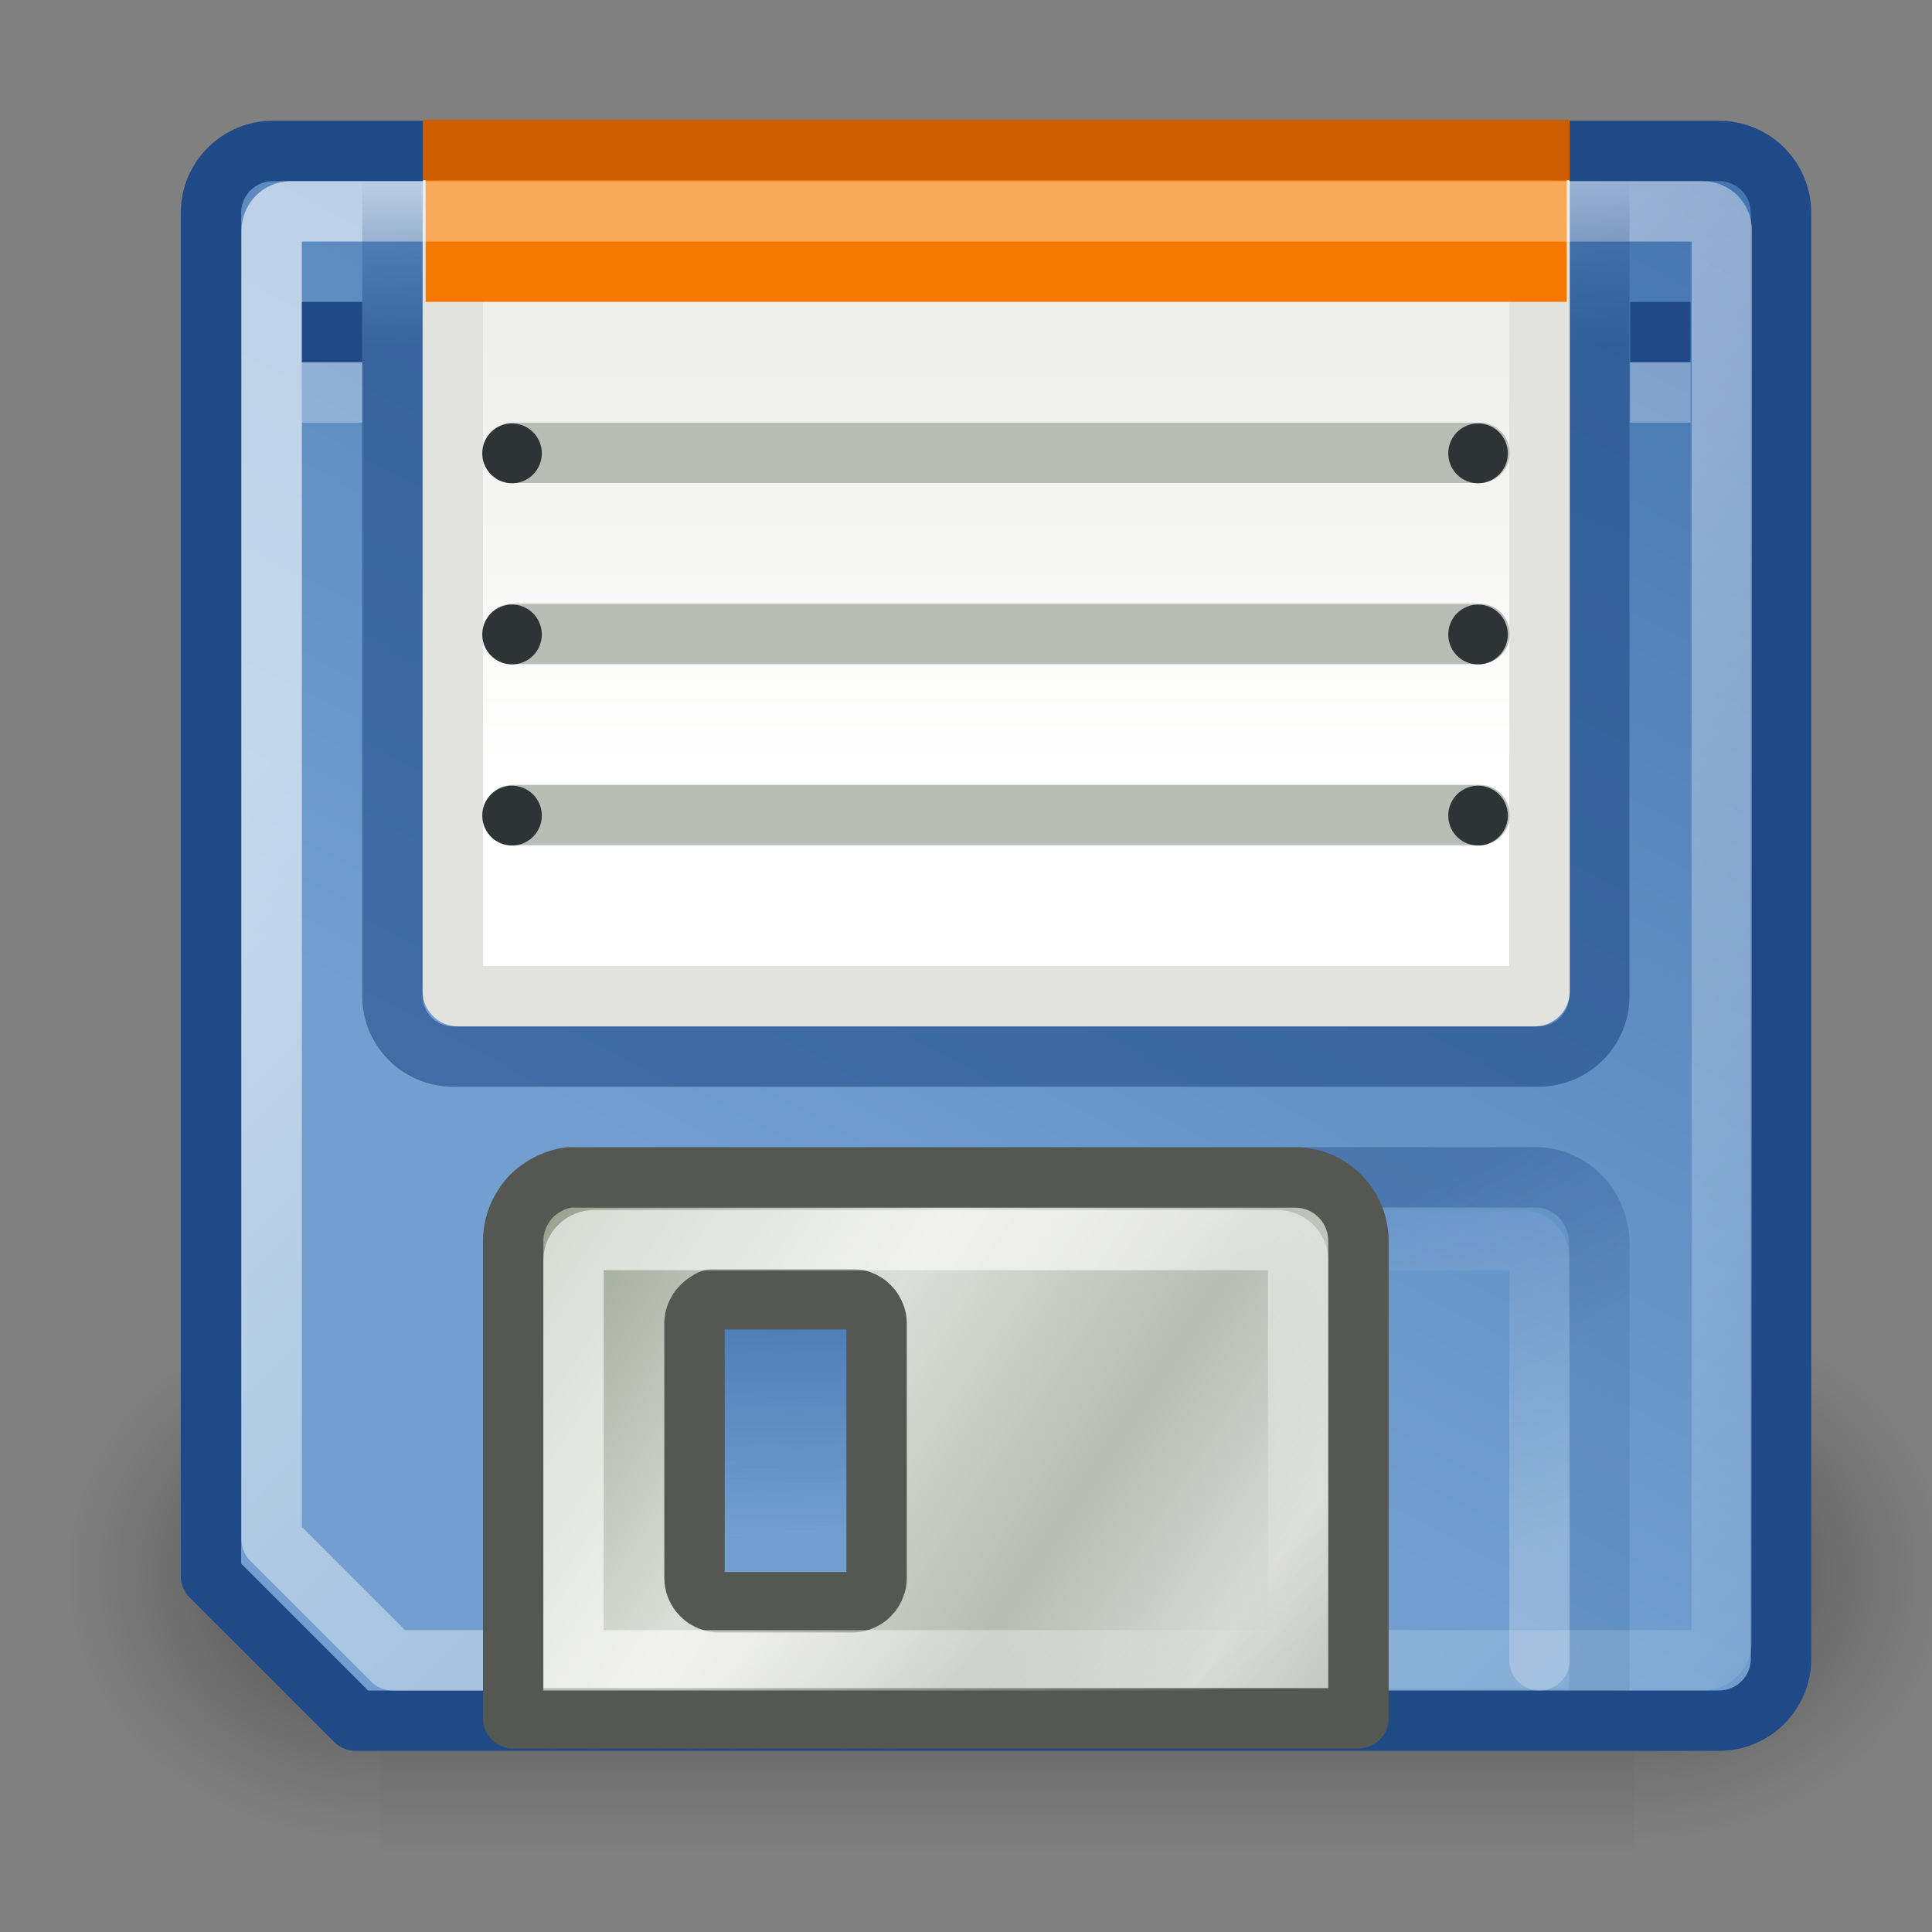 <?xml version="1.0" encoding="UTF-8" standalone="no"?>
<!-- Created with Inkscape (http://www.inkscape.org/) -->
<svg
   xmlns:dc="http://purl.org/dc/elements/1.1/"
   xmlns:cc="http://web.resource.org/cc/"
   xmlns:rdf="http://www.w3.org/1999/02/22-rdf-syntax-ns#"
   xmlns:svg="http://www.w3.org/2000/svg"
   xmlns="http://www.w3.org/2000/svg"
   xmlns:xlink="http://www.w3.org/1999/xlink"
   xmlns:sodipodi="http://sodipodi.sourceforge.net/DTD/sodipodi-0.dtd"
   xmlns:inkscape="http://www.inkscape.org/namespaces/inkscape"
   width="32"
   height="32"
   id="svg2"
   sodipodi:version="0.32"
   inkscape:version="0.44"
   version="1.0"
   sodipodi:docbase="/home/lapo/Icone/cvs/gnome-icon-theme/32x32/actions"
   sodipodi:docname="document-save.svg"
   inkscape:export-filename="/home/jimmac/src/cvs/gnome/gnome-icon-theme/32x32/devices/media-floppy.png"
   inkscape:export-xdpi="90"
   inkscape:export-ydpi="90"
   inkscape:output_extension="org.inkscape.output.svg.inkscape">
  <rect width="100%" height="100%" fill="#808080" stroke="none"/>
  <defs
     id="defs4">
    <linearGradient
       id="linearGradient2388"
       inkscape:collect="always">
      <stop
         id="stop2390"
         offset="0"
         style="stop-color:#204a87" />
      <stop
         id="stop2392"
         offset="1"
         style="stop-color:#204a87;stop-opacity:0.398" />
    </linearGradient>
    <linearGradient
       id="linearGradient2356">
      <stop
         style="stop-color:#8a9580;stop-opacity:1;"
         offset="0"
         id="stop2358" />
      <stop
         id="stop2364"
         offset="0.385"
         style="stop-color:#dcded9;stop-opacity:1;" />
      <stop
         style="stop-color:#b8bcb4;stop-opacity:1;"
         offset="0.634"
         id="stop2366" />
      <stop
         id="stop2368"
         offset="0.821"
         style="stop-color:#d7d9d5;stop-opacity:1;" />
      <stop
         style="stop-color:#babdb6"
         offset="1"
         id="stop2360" />
    </linearGradient>
    <linearGradient
       inkscape:collect="always"
       id="linearGradient2319">
      <stop
         style="stop-color:#ffffff;stop-opacity:1;"
         offset="0"
         id="stop2321" />
      <stop
         style="stop-color:#ffffff;stop-opacity:0;"
         offset="1"
         id="stop2323" />
    </linearGradient>
    <linearGradient
       inkscape:collect="always"
       id="linearGradient2294">
      <stop
         style="stop-color:#3465a4"
         offset="0"
         id="stop2296" />
      <stop
         style="stop-color:#3465a4;stop-opacity:0"
         offset="1"
         id="stop2298" />
    </linearGradient>
    <linearGradient
       inkscape:collect="always"
       id="linearGradient2268">
      <stop
         style="stop-color:#eeeeec"
         offset="0"
         id="stop2270" />
      <stop
         style="stop-color:#ffffff;stop-opacity:1"
         offset="1"
         id="stop2272" />
    </linearGradient>
    <linearGradient
       inkscape:collect="always"
       id="linearGradient2249">
      <stop
         style="stop-color:#204a87;stop-opacity:1;"
         offset="0"
         id="stop2251" />
      <stop
         style="stop-color:#204a87;stop-opacity:0;"
         offset="1"
         id="stop2253" />
    </linearGradient>
    <linearGradient
       inkscape:collect="always"
       id="linearGradient2238">
      <stop
         style="stop-color:#ffffff;stop-opacity:1;"
         offset="0"
         id="stop2240" />
      <stop
         style="stop-color:#ffffff;stop-opacity:0;"
         offset="1"
         id="stop2242" />
    </linearGradient>
    <linearGradient
       inkscape:collect="always"
       id="linearGradient2223">
      <stop
         style="stop-color:#3465a4"
         offset="0"
         id="stop2225" />
      <stop
         style="stop-color:#729fcf"
         offset="1"
         id="stop2227" />
    </linearGradient>
    <linearGradient
       inkscape:collect="always"
       id="linearGradient2207">
      <stop
         style="stop-color:#ffffff;stop-opacity:1;"
         offset="0"
         id="stop2209" />
      <stop
         style="stop-color:#ffffff;stop-opacity:0;"
         offset="1"
         id="stop2211" />
    </linearGradient>
    <linearGradient
       inkscape:collect="always"
       xlink:href="#linearGradient2268"
       id="linearGradient2474"
       gradientUnits="userSpaceOnUse"
       x1="21.875"
       y1="7.606"
       x2="21.875"
       y2="18.514"
       gradientTransform="matrix(0.643,0,0,0.644,2.036,0.715)" />
    <linearGradient
       inkscape:collect="always"
       xlink:href="#linearGradient2249"
       id="linearGradient2477"
       gradientUnits="userSpaceOnUse"
       x1="37.625"
       y1="7.625"
       x2="37.625"
       y2="3.483"
       gradientTransform="matrix(0.666,0,0,0.66,1.503,0.658)" />
    <linearGradient
       inkscape:collect="always"
       xlink:href="#linearGradient2319"
       id="linearGradient2480"
       gradientUnits="userSpaceOnUse"
       x1="20.485"
       y1="35"
       x2="27.375"
       y2="42.125"
       gradientTransform="matrix(0.666,0,0,0.633,1.866,1.873)" />
    <linearGradient
       inkscape:collect="always"
       xlink:href="#linearGradient2356"
       id="linearGradient2487"
       gradientUnits="userSpaceOnUse"
       x1="10"
       y1="27.996"
       x2="31"
       y2="42"
       gradientTransform="matrix(0.7,0,0,0.704,1.15,-0.549)" />
    <linearGradient
       inkscape:collect="always"
       xlink:href="#linearGradient2294"
       id="linearGradient2490"
       gradientUnits="userSpaceOnUse"
       x1="18.75"
       y1="27.655"
       x2="18.827"
       y2="36.775"
       gradientTransform="matrix(0.676,0,0,0.676,1.126,0.605)" />
    <linearGradient
       inkscape:collect="always"
       xlink:href="#linearGradient2238"
       id="linearGradient2493"
       gradientUnits="userSpaceOnUse"
       x1="34.84"
       y1="38.464"
       x2="30.686"
       y2="29"
       gradientTransform="matrix(0.663,0,0,0.633,1.289,1.873)" />
    <linearGradient
       inkscape:collect="always"
       xlink:href="#linearGradient2207"
       id="linearGradient2496"
       gradientUnits="userSpaceOnUse"
       x1="10.875"
       y1="11.5"
       x2="47"
       y2="47.375"
       gradientTransform="matrix(0.667,0,0,0.667,1.498,0.5)" />
    <linearGradient
       inkscape:collect="always"
       xlink:href="#linearGradient2388"
       id="linearGradient2499"
       gradientUnits="userSpaceOnUse"
       x1="33.349"
       y1="28.693"
       x2="35.974"
       y2="33.049"
       gradientTransform="matrix(0.676,0,0,0.704,1.126,-0.557)" />
    <linearGradient
       inkscape:collect="always"
       xlink:href="#linearGradient2223"
       id="linearGradient2502"
       gradientUnits="userSpaceOnUse"
       x1="43.375"
       y1="-9.375"
       x2="21.125"
       y2="31.75"
       gradientTransform="matrix(0.684,0,0,0.684,1.098,0.105)" />
    <linearGradient
       id="linearGradient5048">
      <stop
         style="stop-color:black;stop-opacity:0;"
         offset="0"
         id="stop5050" />
      <stop
         id="stop5056"
         offset="0.5"
         style="stop-color:black;stop-opacity:1;" />
      <stop
         style="stop-color:black;stop-opacity:0;"
         offset="1"
         id="stop5052" />
    </linearGradient>
    <linearGradient
       inkscape:collect="always"
       id="linearGradient5060">
      <stop
         style="stop-color:black;stop-opacity:1;"
         offset="0"
         id="stop5062" />
      <stop
         style="stop-color:black;stop-opacity:0;"
         offset="1"
         id="stop5064" />
    </linearGradient>
    <linearGradient
       inkscape:collect="always"
       xlink:href="#linearGradient5048"
       id="linearGradient2224"
       gradientUnits="userSpaceOnUse"
       gradientTransform="matrix(2.774,0,0,1.97,-1892.179,-872.885)"
       x1="302.857"
       y1="366.648"
       x2="302.857"
       y2="609.505" />
    <radialGradient
       inkscape:collect="always"
       xlink:href="#linearGradient5060"
       id="radialGradient2226"
       gradientUnits="userSpaceOnUse"
       gradientTransform="matrix(2.774,0,0,1.97,-1891.633,-872.885)"
       cx="605.714"
       cy="486.648"
       fx="605.714"
       fy="486.648"
       r="117.143" />
    <radialGradient
       inkscape:collect="always"
       xlink:href="#linearGradient5060"
       id="radialGradient2228"
       gradientUnits="userSpaceOnUse"
       gradientTransform="matrix(-2.774,0,0,1.97,112.762,-872.885)"
       cx="605.714"
       cy="486.648"
       fx="605.714"
       fy="486.648"
       r="117.143" />
  </defs>
  <sodipodi:namedview
     id="base"
     pagecolor="#ffffff"
     bordercolor="#666"
     borderopacity="0.557"
     inkscape:pageopacity="0.0"
     inkscape:pageshadow="2"
     inkscape:zoom="1"
     inkscape:cx="19.947666"
     inkscape:cy="19.375068"
     inkscape:document-units="px"
     inkscape:current-layer="layer3"
     showgrid="false"
     gridempspacing="2"
     gridspacingx="0.5px"
     gridspacingy="0.5px"
     inkscape:window-width="1041"
     inkscape:window-height="738"
     inkscape:window-x="229"
     inkscape:window-y="160"
     stroke="#babdb6"
     inkscape:grid-points="false"
     inkscape:grid-bbox="true"
     fill="#204a87"
     showborder="true"
     inkscape:showpageshadow="false"
     width="32px"
     height="32px" />
  <g
     inkscape:groupmode="layer"
     id="layer3"
     inkscape:label="Floppy"
     style="display:inline">
    <g
       transform="matrix(1.550896e-2,0,0,1.909604e-2,30.477,24.41)"
       id="g6707">
      <rect
         style="opacity:0.402;color:black;fill:url(#linearGradient2224);fill-opacity:1;fill-rule:nonzero;stroke:none;stroke-width:1;stroke-linecap:round;stroke-linejoin:miter;marker:none;marker-start:none;marker-mid:none;marker-end:none;stroke-miterlimit:4;stroke-dasharray:none;stroke-dashoffset:0;stroke-opacity:1;visibility:visible;display:inline;overflow:visible"
         id="rect6709"
         width="1339.633"
         height="478.357"
         x="-1559.252"
         y="-150.697" />
      <path
         style="opacity:0.402;color:black;fill:url(#radialGradient2226);fill-opacity:1;fill-rule:nonzero;stroke:none;stroke-width:1;stroke-linecap:round;stroke-linejoin:miter;marker:none;marker-start:none;marker-mid:none;marker-end:none;stroke-miterlimit:4;stroke-dasharray:none;stroke-dashoffset:0;stroke-opacity:1;visibility:visible;display:inline;overflow:visible"
         d="M -219.619,-150.68 C -219.619,-150.68 -219.619,327.65 -219.619,327.65 C -76.745,328.551 125.781,220.481 125.781,88.454 C 125.781,-43.572 -33.655,-150.68 -219.619,-150.68 z "
         id="path6711"
         sodipodi:nodetypes="cccc" />
      <path
         sodipodi:nodetypes="cccc"
         id="path6713"
         d="M -1559.252,-150.68 C -1559.252,-150.68 -1559.252,327.65 -1559.252,327.65 C -1702.127,328.551 -1904.652,220.481 -1904.652,88.454 C -1904.652,-43.572 -1745.216,-150.68 -1559.252,-150.68 z "
         style="opacity:0.402;color:black;fill:url(#radialGradient2228);fill-opacity:1;fill-rule:nonzero;stroke:none;stroke-width:1;stroke-linecap:round;stroke-linejoin:miter;marker:none;marker-start:none;marker-mid:none;marker-end:none;stroke-miterlimit:4;stroke-dasharray:none;stroke-dashoffset:0;stroke-opacity:1;visibility:visible;display:inline;overflow:visible" />
    </g>
    <path
       style="color:black;fill:url(#linearGradient2502);fill-opacity:1;fill-rule:nonzero;stroke:#204a87;stroke-width:1;stroke-linecap:square;stroke-linejoin:round;marker:none;marker-start:none;marker-mid:none;marker-end:none;stroke-miterlimit:4;stroke-dashoffset:0;stroke-opacity:1;visibility:visible;display:inline;overflow:visible"
       d="M 4.522,2.5 L 28.472,2.5 C 29.041,2.5 29.5,2.959 29.5,3.528 L 29.5,27.472 C 29.5,28.041 29.041,28.5 28.472,28.5 L 5.889,28.5 L 3.494,26.105 L 3.494,3.528 C 3.494,2.959 3.952,2.5 4.522,2.5 z "
       id="rect1314"
       sodipodi:nodetypes="ccccccccc" />
    <path
       style="opacity:0.4;color:black;fill:none;fill-opacity:1;fill-rule:nonzero;stroke:url(#linearGradient2499);stroke-width:1;stroke-linecap:square;stroke-linejoin:round;marker:none;marker-start:none;marker-mid:none;marker-end:none;stroke-miterlimit:4;stroke-dashoffset:0;stroke-opacity:1;visibility:visible;display:inline;overflow:visible"
       d="M 9.963,19.5 L 25.431,19.5 C 26.017,19.5 26.489,19.991 26.489,20.601 L 26.489,28.472 L 8.904,28.472 L 8.904,20.601 C 8.904,19.991 9.376,19.5 9.963,19.5 z "
       id="rect2194"
       sodipodi:nodetypes="ccccccc" />
    <path
       style="opacity:0.6;color:black;fill:none;fill-opacity:1;fill-rule:nonzero;stroke:url(#linearGradient2496);stroke-width:1;stroke-linecap:square;stroke-linejoin:round;marker:none;marker-start:none;marker-mid:none;marker-end:none;stroke-miterlimit:4;stroke-dashoffset:0;stroke-opacity:1;visibility:visible;display:inline;overflow:visible"
       d="M 4.818,3.5 L 28.2,3.5 C 28.377,3.5 28.518,3.642 28.518,3.818 L 28.518,27.182 C 28.518,27.358 28.377,27.5 28.2,27.5 L 6.502,27.5 L 4.5,25.5 L 4.5,3.818 C 4.5,3.642 4.642,3.5 4.818,3.5 z "
       id="rect2204"
       sodipodi:nodetypes="ccccccccc" />
    <path
       style="opacity:0.239;color:black;fill:none;fill-opacity:1;fill-rule:nonzero;stroke:url(#linearGradient2493);stroke-width:1;stroke-linecap:round;stroke-linejoin:round;marker:none;marker-start:none;marker-mid:none;marker-end:none;stroke-miterlimit:4;stroke-dasharray:none;stroke-dashoffset:0;stroke-opacity:1;visibility:visible;display:inline;overflow:visible"
       d="M 9.581,27.5 L 9.581,20.841 C 9.581,20.674 9.722,20.539 9.897,20.539 L 25.184,20.539 C 25.359,20.539 25.5,20.674 25.5,20.841 L 25.5,27.5"
       id="rect2231"
       sodipodi:nodetypes="cccccc" />
    <rect
       style="color:black;fill:url(#linearGradient2490);fill-opacity:1;fill-rule:nonzero;stroke:none;stroke-width:1;stroke-linecap:square;stroke-linejoin:round;marker:none;marker-start:none;marker-mid:none;marker-end:none;stroke-miterlimit:4;stroke-dasharray:none;stroke-dashoffset:0;stroke-opacity:1;visibility:visible;display:inline;overflow:visible"
       id="rect2284"
       width="4.734"
       height="6.758"
       x="10.257"
       y="20.539" />
    <path
       style="color:black;fill:url(#linearGradient2487);fill-opacity:1;fill-rule:nonzero;stroke:#555753;stroke-width:1;stroke-linecap:square;stroke-linejoin:round;marker:none;marker-start:none;marker-mid:none;marker-end:none;stroke-miterlimit:4;stroke-dashoffset:0;stroke-opacity:1;visibility:visible;display:inline;overflow:visible"
       d="M 9.419,19.502 C 9.208,19.529 9.003,19.634 8.85,19.766 C 8.639,19.959 8.5,20.247 8.5,20.558 L 8.5,28.461 L 22.5,28.461 L 22.5,20.558 C 22.5,19.972 22.033,19.502 21.45,19.502 L 9.55,19.502 C 9.504,19.502 9.463,19.497 9.419,19.502 z M 11.809,21.519 C 11.835,21.514 11.869,21.519 11.897,21.519 L 14.125,21.519 C 14.214,21.519 14.3,21.557 14.366,21.607 C 14.385,21.623 14.415,21.653 14.431,21.673 C 14.481,21.739 14.519,21.825 14.519,21.915 L 14.519,26.142 C 14.519,26.232 14.481,26.318 14.431,26.384 C 14.415,26.404 14.385,26.434 14.366,26.45 C 14.3,26.5 14.214,26.538 14.125,26.538 L 11.897,26.538 C 11.808,26.538 11.722,26.5 11.656,26.45 C 11.637,26.434 11.607,26.404 11.591,26.384 C 11.541,26.318 11.503,26.232 11.503,26.142 L 11.503,21.915 C 11.503,21.825 11.541,21.739 11.591,21.673 C 11.607,21.653 11.637,21.623 11.656,21.607 C 11.702,21.573 11.751,21.531 11.809,21.519 z "
       id="rect2192"
       sodipodi:nodetypes="csccccccccccssccssccssccssc" />
    <rect
       style="color:black;fill:#204a87;fill-opacity:1;fill-rule:nonzero;stroke:none;stroke-width:1;stroke-linecap:square;stroke-linejoin:round;marker:none;marker-start:none;marker-mid:none;marker-end:none;stroke-miterlimit:4;stroke-dasharray:none;stroke-dashoffset:0;stroke-opacity:1;visibility:visible;display:inline;overflow:visible"
       id="rect2276"
       width="1"
       height="1"
       x="5"
       y="5" />
    <path
       style="opacity:0.607;color:black;fill:none;fill-opacity:1;fill-rule:nonzero;stroke:url(#linearGradient2480);stroke-width:1;stroke-linecap:square;stroke-linejoin:miter;marker:none;marker-start:none;marker-mid:none;marker-end:none;stroke-miterlimit:4;stroke-dashoffset:0;stroke-opacity:1;visibility:visible;display:inline;overflow:visible"
       d="M 9.853,20.539 L 21.147,20.539 C 21.343,20.539 21.5,20.689 21.5,20.875 L 21.5,27.5 L 9.5,27.5 L 9.5,20.875 C 9.5,20.689 9.657,20.539 9.853,20.539 z "
       id="rect2316"
       sodipodi:nodetypes="ccccccc" />
    <path
       style="opacity:0.6;color:black;fill:none;fill-opacity:1;fill-rule:nonzero;stroke:url(#linearGradient2477);stroke-width:1;stroke-linecap:square;stroke-linejoin:round;marker:none;marker-start:none;marker-mid:none;marker-end:none;stroke-miterlimit:4;stroke-dashoffset:0;stroke-opacity:1;visibility:visible;display:inline;overflow:visible"
       d="M 26.489,2.97 L 26.489,16.499 C 26.489,17.054 26.039,17.5 25.48,17.5 L 7.51,17.5 C 6.95,17.5 6.5,17.054 6.5,16.499 L 6.5,2.97 L 26.489,2.97 z "
       id="rect2247"
       sodipodi:nodetypes="ccccccc" />
    <rect
       style="color:black;fill:url(#linearGradient2474);fill-opacity:1;fill-rule:nonzero;stroke:#e2e2df;stroke-width:1;stroke-linecap:square;stroke-linejoin:round;marker:none;marker-start:none;marker-mid:none;marker-end:none;stroke-miterlimit:4;stroke-dasharray:none;stroke-dashoffset:0;stroke-opacity:1;visibility:visible;display:inline;overflow:visible"
       id="rect2257"
       width="18"
       height="13.53"
       x="7.5"
       y="2.97"
       rx="0.078"
       ry="0.078" />
    <rect
       style="color:black;fill:#f57900;fill-opacity:1;fill-rule:nonzero;stroke:none;stroke-width:1;stroke-linecap:square;stroke-linejoin:round;marker:none;marker-start:none;marker-mid:none;marker-end:none;stroke-miterlimit:4;stroke-dasharray:none;stroke-dashoffset:0;stroke-opacity:1;visibility:visible;display:inline;overflow:visible"
       id="rect2259"
       width="18.9"
       height="2.368"
       x="7.05"
       y="2.632"
       rx="0"
       ry="0" />
    <path
       style="fill:#ce5c00;fill-opacity:0.75;fill-rule:evenodd;stroke:#ce5c00;stroke-width:1;stroke-linecap:square;stroke-linejoin:miter;stroke-miterlimit:4;stroke-dasharray:none;stroke-opacity:1"
       d="M 7.501,2.485 L 25.5,2.485"
       id="path2264"
       sodipodi:nodetypes="cc" />
    <path
       style="opacity:0.349;fill:#ce5c00;fill-opacity:0.75;fill-rule:evenodd;stroke:white;stroke-width:1;stroke-linecap:square;stroke-linejoin:miter;stroke-miterlimit:4;stroke-dasharray:none;stroke-opacity:1;display:inline"
       d="M 7.502,3.5 L 25.499,3.5"
       id="path2266"
       sodipodi:nodetypes="cc" />
    <g
       id="g2038">
      <path
         id="path2331"
         d="M 8.494,13.5 L 24.506,13.5"
         style="fill:none;fill-opacity:0.75;fill-rule:evenodd;stroke:#babdb6;stroke-width:1;stroke-linecap:round;stroke-linejoin:miter;stroke-miterlimit:4;stroke-dasharray:none;stroke-opacity:1;display:inline" />
      <path
         transform="matrix(0.116,0,0,0.11,20.044,11.914)"
         d="M 42.5 14.5 A 4.25 4.5 0 1 1  34,14.5 A 4.25 4.5 0 1 1  42.5 14.5 z"
         sodipodi:ry="4.5"
         sodipodi:rx="4.25"
         sodipodi:cy="14.5"
         sodipodi:cx="38.25"
         id="path2340"
         style="color:black;fill:#2e3436;fill-opacity:1;fill-rule:nonzero;stroke:none;stroke-width:1;stroke-linecap:round;stroke-linejoin:miter;marker:none;marker-start:none;marker-mid:none;marker-end:none;stroke-miterlimit:4;stroke-dasharray:none;stroke-dashoffset:0;stroke-opacity:1;visibility:visible;display:inline;overflow:visible"
         sodipodi:type="arc" />
      <path
         transform="matrix(0.116,0,0,0.11,4.044,11.914)"
         d="M 42.5 14.5 A 4.25 4.5 0 1 1  34,14.5 A 4.25 4.5 0 1 1  42.5 14.5 z"
         sodipodi:ry="4.5"
         sodipodi:rx="4.25"
         sodipodi:cy="14.5"
         sodipodi:cx="38.25"
         id="path2036"
         style="color:black;fill:#2e3436;fill-opacity:1;fill-rule:nonzero;stroke:none;stroke-width:1;stroke-linecap:round;stroke-linejoin:miter;marker:none;marker-start:none;marker-mid:none;marker-end:none;stroke-miterlimit:4;stroke-dasharray:none;stroke-dashoffset:0;stroke-opacity:1;visibility:visible;display:inline;overflow:visible"
         sodipodi:type="arc" />
    </g>
    <g
       style="display:inline"
       id="g2043"
       transform="translate(0,-6)">
      <path
         id="path2045"
         d="M 8.494,13.5 L 24.506,13.5"
         style="fill:none;fill-opacity:0.75;fill-rule:evenodd;stroke:#babdb6;stroke-width:1;stroke-linecap:round;stroke-linejoin:miter;stroke-miterlimit:4;stroke-dasharray:none;stroke-opacity:1;display:inline" />
      <path
         transform="matrix(0.116,0,0,0.11,20.044,11.914)"
         d="M 42.5 14.5 A 4.25 4.5 0 1 1  34,14.5 A 4.25 4.5 0 1 1  42.5 14.5 z"
         sodipodi:ry="4.5"
         sodipodi:rx="4.25"
         sodipodi:cy="14.5"
         sodipodi:cx="38.25"
         id="path2047"
         style="color:black;fill:#2e3436;fill-opacity:1;fill-rule:nonzero;stroke:none;stroke-width:1;stroke-linecap:round;stroke-linejoin:miter;marker:none;marker-start:none;marker-mid:none;marker-end:none;stroke-miterlimit:4;stroke-dasharray:none;stroke-dashoffset:0;stroke-opacity:1;visibility:visible;display:inline;overflow:visible"
         sodipodi:type="arc" />
      <path
         transform="matrix(0.116,0,0,0.11,4.044,11.914)"
         d="M 42.5 14.5 A 4.25 4.5 0 1 1  34,14.5 A 4.25 4.5 0 1 1  42.5 14.5 z"
         sodipodi:ry="4.5"
         sodipodi:rx="4.25"
         sodipodi:cy="14.5"
         sodipodi:cx="38.25"
         id="path2049"
         style="color:black;fill:#2e3436;fill-opacity:1;fill-rule:nonzero;stroke:none;stroke-width:1;stroke-linecap:round;stroke-linejoin:miter;marker:none;marker-start:none;marker-mid:none;marker-end:none;stroke-miterlimit:4;stroke-dasharray:none;stroke-dashoffset:0;stroke-opacity:1;visibility:visible;display:inline;overflow:visible"
         sodipodi:type="arc" />
    </g>
    <g
       style="display:inline"
       id="g2051"
       transform="translate(0,-3)">
      <path
         id="path2053"
         d="M 8.494,13.5 L 24.506,13.5"
         style="fill:none;fill-opacity:0.75;fill-rule:evenodd;stroke:#babdb6;stroke-width:1;stroke-linecap:round;stroke-linejoin:miter;stroke-miterlimit:4;stroke-dasharray:none;stroke-opacity:1;display:inline" />
      <path
         transform="matrix(0.116,0,0,0.11,20.044,11.914)"
         d="M 42.5 14.5 A 4.25 4.5 0 1 1  34,14.5 A 4.25 4.5 0 1 1  42.5 14.5 z"
         sodipodi:ry="4.5"
         sodipodi:rx="4.25"
         sodipodi:cy="14.5"
         sodipodi:cx="38.25"
         id="path2055"
         style="color:black;fill:#2e3436;fill-opacity:1;fill-rule:nonzero;stroke:none;stroke-width:1;stroke-linecap:round;stroke-linejoin:miter;marker:none;marker-start:none;marker-mid:none;marker-end:none;stroke-miterlimit:4;stroke-dasharray:none;stroke-dashoffset:0;stroke-opacity:1;visibility:visible;display:inline;overflow:visible"
         sodipodi:type="arc" />
      <path
         transform="matrix(0.116,0,0,0.11,4.044,11.914)"
         d="M 42.5 14.5 A 4.25 4.5 0 1 1  34,14.5 A 4.25 4.5 0 1 1  42.5 14.5 z"
         sodipodi:ry="4.5"
         sodipodi:rx="4.25"
         sodipodi:cy="14.5"
         sodipodi:cx="38.25"
         id="path2057"
         style="color:black;fill:#2e3436;fill-opacity:1;fill-rule:nonzero;stroke:none;stroke-width:1;stroke-linecap:round;stroke-linejoin:miter;marker:none;marker-start:none;marker-mid:none;marker-end:none;stroke-miterlimit:4;stroke-dasharray:none;stroke-dashoffset:0;stroke-opacity:1;visibility:visible;display:inline;overflow:visible"
         sodipodi:type="arc" />
    </g>
    <rect
       style="color:black;fill:#204a87;fill-opacity:1;fill-rule:nonzero;stroke:none;stroke-width:1;stroke-linecap:square;stroke-linejoin:round;marker:none;marker-start:none;marker-mid:none;marker-end:none;stroke-miterlimit:4;stroke-dasharray:none;stroke-dashoffset:0;stroke-opacity:1;visibility:visible;display:inline;overflow:visible"
       id="rect2059"
       width="1"
       height="1"
       x="27"
       y="5" />
    <rect
       style="color:black;fill:white;fill-opacity:1;fill-rule:nonzero;stroke:none;stroke-width:1;stroke-linecap:square;stroke-linejoin:round;marker:none;marker-start:none;marker-mid:none;marker-end:none;stroke-miterlimit:4;stroke-dasharray:none;stroke-dashoffset:0;stroke-opacity:1;visibility:visible;display:inline;overflow:visible;opacity:0.3"
       id="rect2037"
       width="1"
       height="1"
       x="5"
       y="6" />
    <rect
       style="color:black;fill:white;fill-opacity:1;fill-rule:nonzero;stroke:none;stroke-width:1;stroke-linecap:square;stroke-linejoin:round;marker:none;marker-start:none;marker-mid:none;marker-end:none;stroke-miterlimit:4;stroke-dasharray:none;stroke-dashoffset:0;stroke-opacity:1;visibility:visible;display:inline;overflow:visible;opacity:0.3"
       id="rect2039"
       width="1"
       height="1"
       x="27"
       y="6" />
  </g>
</svg>
